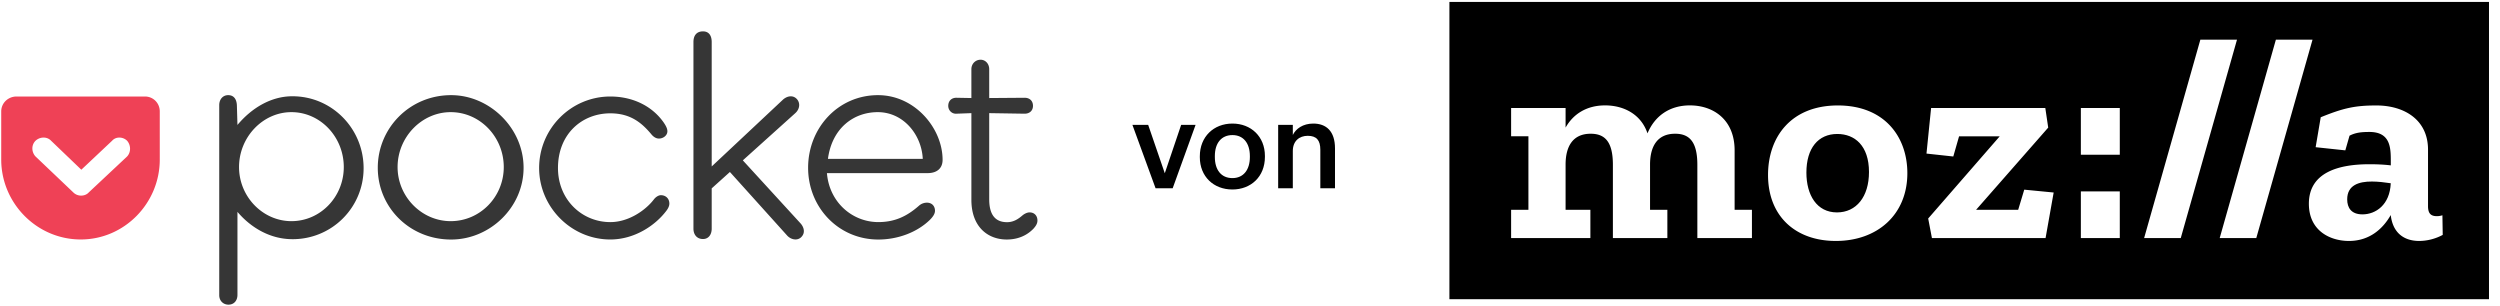 <svg xmlns="http://www.w3.org/2000/svg" width="204" height="25" fill="none"><path fill="#000" d="M94.295 15.364h1.395l1.869-5.173h-1.177l-1.335 3.946-1.355-3.946h-1.286l1.89 5.173ZM100.556 15.463c1.523 0 2.661-1.049 2.661-2.66v-.08c0-1.582-1.138-2.64-2.651-2.64-1.523 0-2.66 1.068-2.66 2.67v.079c0 1.572 1.127 2.63 2.65 2.63Zm.01-.93c-.91 0-1.434-.663-1.434-1.72v-.08c0-1.068.544-1.71 1.434-1.71.89 0 1.424.652 1.424 1.72v.07c0 1.057-.534 1.72-1.424 1.72ZM104.298 15.364h1.196v-3.046c0-.821.544-1.236 1.217-1.236.712 0 1.028.356 1.028 1.137v3.145h1.197V12.11c0-1.424-.732-2.027-1.77-2.027-.851 0-1.424.425-1.672.93v-.822h-1.196v5.173Z"/><path fill="#363636" fill-rule="evenodd" d="M23.78 18.046c-2.33 0-4.274-1.99-4.274-4.413 0-2.447 1.944-4.482 4.273-4.482 2.375 0 4.274 2.035 4.274 4.482 0 2.423-1.9 4.413-4.274 4.413Zm.08-10.191c-1.785 0-3.363 1-4.484 2.341l-.046-1.59c-.023-.57-.297-.842-.71-.842-.434 0-.731.341-.731.818v15.505c0 .454.32.773.755.773.457 0 .732-.341.732-.796v-6.775c1.12 1.319 2.7 2.228 4.484 2.228a5.777 5.777 0 0 0 5.81-5.797c0-3.205-2.562-5.865-5.81-5.865ZM60.615 13.085l4.267-3.84c.39-.343.435-.846.137-1.167-.32-.343-.802-.252-1.146.069l-5.798 5.435V3.43c0-.527-.23-.87-.71-.87-.528 0-.78.343-.78.87v15.227c0 .504.298.848.78.848.435 0 .71-.344.71-.848v-3.286l1.485-1.337 4.68 5.196c.298.32.802.435 1.123.137.367-.343.252-.801-.023-1.122l-4.725-5.16ZM36.775 18.046c-2.36 0-4.332-1.99-4.332-4.413 0-2.447 1.971-4.482 4.332-4.482 2.407 0 4.332 2.035 4.332 4.482 0 2.423-1.925 4.413-4.332 4.413Zm.035-10.282c-3.376 0-5.983 2.687-5.983 5.926 0 3.238 2.607 5.856 5.983 5.856 3.167 0 5.914-2.618 5.914-5.856 0-3.239-2.77-5.926-5.914-5.926ZM84.018 17.331c-.228 0-.455.137-.591.251-.319.274-.705.548-1.251.548-.933 0-1.456-.57-1.456-1.871V9.232l2.889.046c.409 0 .682-.251.682-.64 0-.41-.273-.66-.682-.66L80.72 8V5.65c0-.456-.318-.776-.705-.776-.409 0-.75.32-.75.776V8l-1.228-.023c-.387 0-.66.251-.66.662 0 .365.296.661.66.639l1.228-.046v7.072c0 2.213 1.342 3.24 2.888 3.24.955 0 1.683-.365 2.183-.89.16-.182.319-.387.319-.661 0-.388-.25-.662-.637-.662ZM67.56 12.963c.332-2.5 2.09-3.812 4.067-3.812 2.108 0 3.58 1.859 3.671 3.812H67.56Zm4.088-5.199c-3.267 0-5.706 2.687-5.706 5.926 0 3.238 2.485 5.856 5.729 5.856 1.61 0 3.174-.597 4.21-1.608.23-.23.414-.482.414-.735 0-.367-.23-.666-.667-.666a.99.99 0 0 0-.645.253c-.966.85-1.955 1.332-3.312 1.332-2.112 0-3.997-1.605-4.193-3.996h8.219c.782 0 1.219-.413 1.219-1.08 0-2.572-2.255-5.282-5.268-5.282ZM53.932 15.928c-.207 0-.437.16-.574.343-.643.846-2.02 1.853-3.558 1.853-2.295 0-4.269-1.807-4.269-4.415 0-2.791 1.974-4.461 4.27-4.461 1.675 0 2.593.8 3.373 1.739.138.16.344.32.597.32.344 0 .688-.252.688-.595 0-.252-.16-.503-.298-.71-.941-1.349-2.525-2.127-4.36-2.127-3.191 0-5.808 2.608-5.808 5.834 0 3.18 2.617 5.833 5.807 5.833 1.974 0 3.672-1.144 4.568-2.333.16-.206.252-.412.252-.595 0-.412-.298-.686-.688-.686Z" clip-rule="evenodd"/><path fill="#EF4156" fill-rule="evenodd" d="m10.37 12.77-3.135 2.939c-.161.184-.415.252-.6.252a.887.887 0 0 1-.645-.252L2.901 12.77c-.322-.344-.368-.918 0-1.286.346-.321.922-.367 1.268 0l2.467 2.365 2.512-2.365c.323-.367.9-.321 1.222 0 .323.367.323.942 0 1.286Zm1.464-4.895H1.348C.667 7.875.1 8.403.1 9.092v3.927c0 3.56 2.905 6.522 6.49 6.522 3.564 0 6.447-2.963 6.447-6.522V9.092c0-.69-.545-1.217-1.203-1.217Z" clip-rule="evenodd"/><g fill="#000" clip-path="url(#a)"><path d="M149.922 10.932c-1.553 0-2.52 1.154-2.52 3.151 0 1.837.849 3.25 2.494 3.25 1.578 0 2.613-1.273 2.613-3.296 0-2.142-1.154-3.105-2.587-3.105ZM191.531 16.267c0 .683.331 1.226 1.247 1.226 1.081 0 2.235-.776 2.307-2.54-.492-.073-1.035-.14-1.531-.14-1.082-.005-2.023.3-2.023 1.454Z"/><path d="M118.272.156v24.257h84.83V.156h-84.83Zm24.681 19.273h-4.449v-5.976c0-1.837-.611-2.54-1.811-2.54-1.459 0-2.049 1.034-2.049 2.519v3.69h1.413v2.307h-4.445v-5.976c0-1.837-.611-2.54-1.812-2.54-1.459 0-2.048 1.034-2.048 2.519v3.69h2.023v2.307h-6.468v-2.307h1.412V11.12h-1.412V8.813h4.445v1.599c.636-1.129 1.743-1.812 3.223-1.812 1.531 0 2.94.73 3.461 2.282.59-1.412 1.79-2.282 3.461-2.282 1.905 0 3.648 1.154 3.648 3.67v4.852h1.413v2.307h-.005Zm6.85.233c-3.27 0-5.531-1.997-5.531-5.386 0-3.105 1.884-5.671 5.697-5.671s5.671 2.562 5.671 5.526c0 3.39-2.448 5.531-5.837 5.531Zm17.115-.233h-9.272l-.306-1.599 5.837-6.706h-3.317l-.471 1.646-2.188-.238.377-3.72h9.319l.237 1.6-5.887 6.71h3.436l.496-1.646 2.4.233-.661 3.72Zm6.057 0h-3.177v-3.813h3.177v3.813Zm0-6.803h-3.177V8.813h3.177v3.813Zm1.985 6.803 4.589-16.19h2.99l-4.589 16.19h-2.99Zm6.167 0 4.585-16.19h2.99l-4.589 16.19h-2.986Zm16.287.233c-1.412 0-2.188-.822-2.328-2.116-.611 1.081-1.693 2.116-3.411 2.116-1.531 0-3.27-.822-3.27-3.037 0-2.612 2.52-3.223 4.942-3.223.589 0 1.2.025 1.743.093v-.352c0-1.082-.026-2.375-1.743-2.375-.637 0-1.129.046-1.625.305l-.343 1.196-2.422-.258.415-2.443c1.858-.755 2.8-.963 4.543-.963 2.282 0 4.212 1.175 4.212 3.6v4.611c0 .611.237.823.729.823.14 0 .285-.025.446-.072l.025 1.6a4.113 4.113 0 0 1-1.913.495Z"/></g><defs><clipPath id="a"><path fill="#fff" d="M118.272.155h84.83v24.257h-84.83z"/></clipPath></defs></svg>
